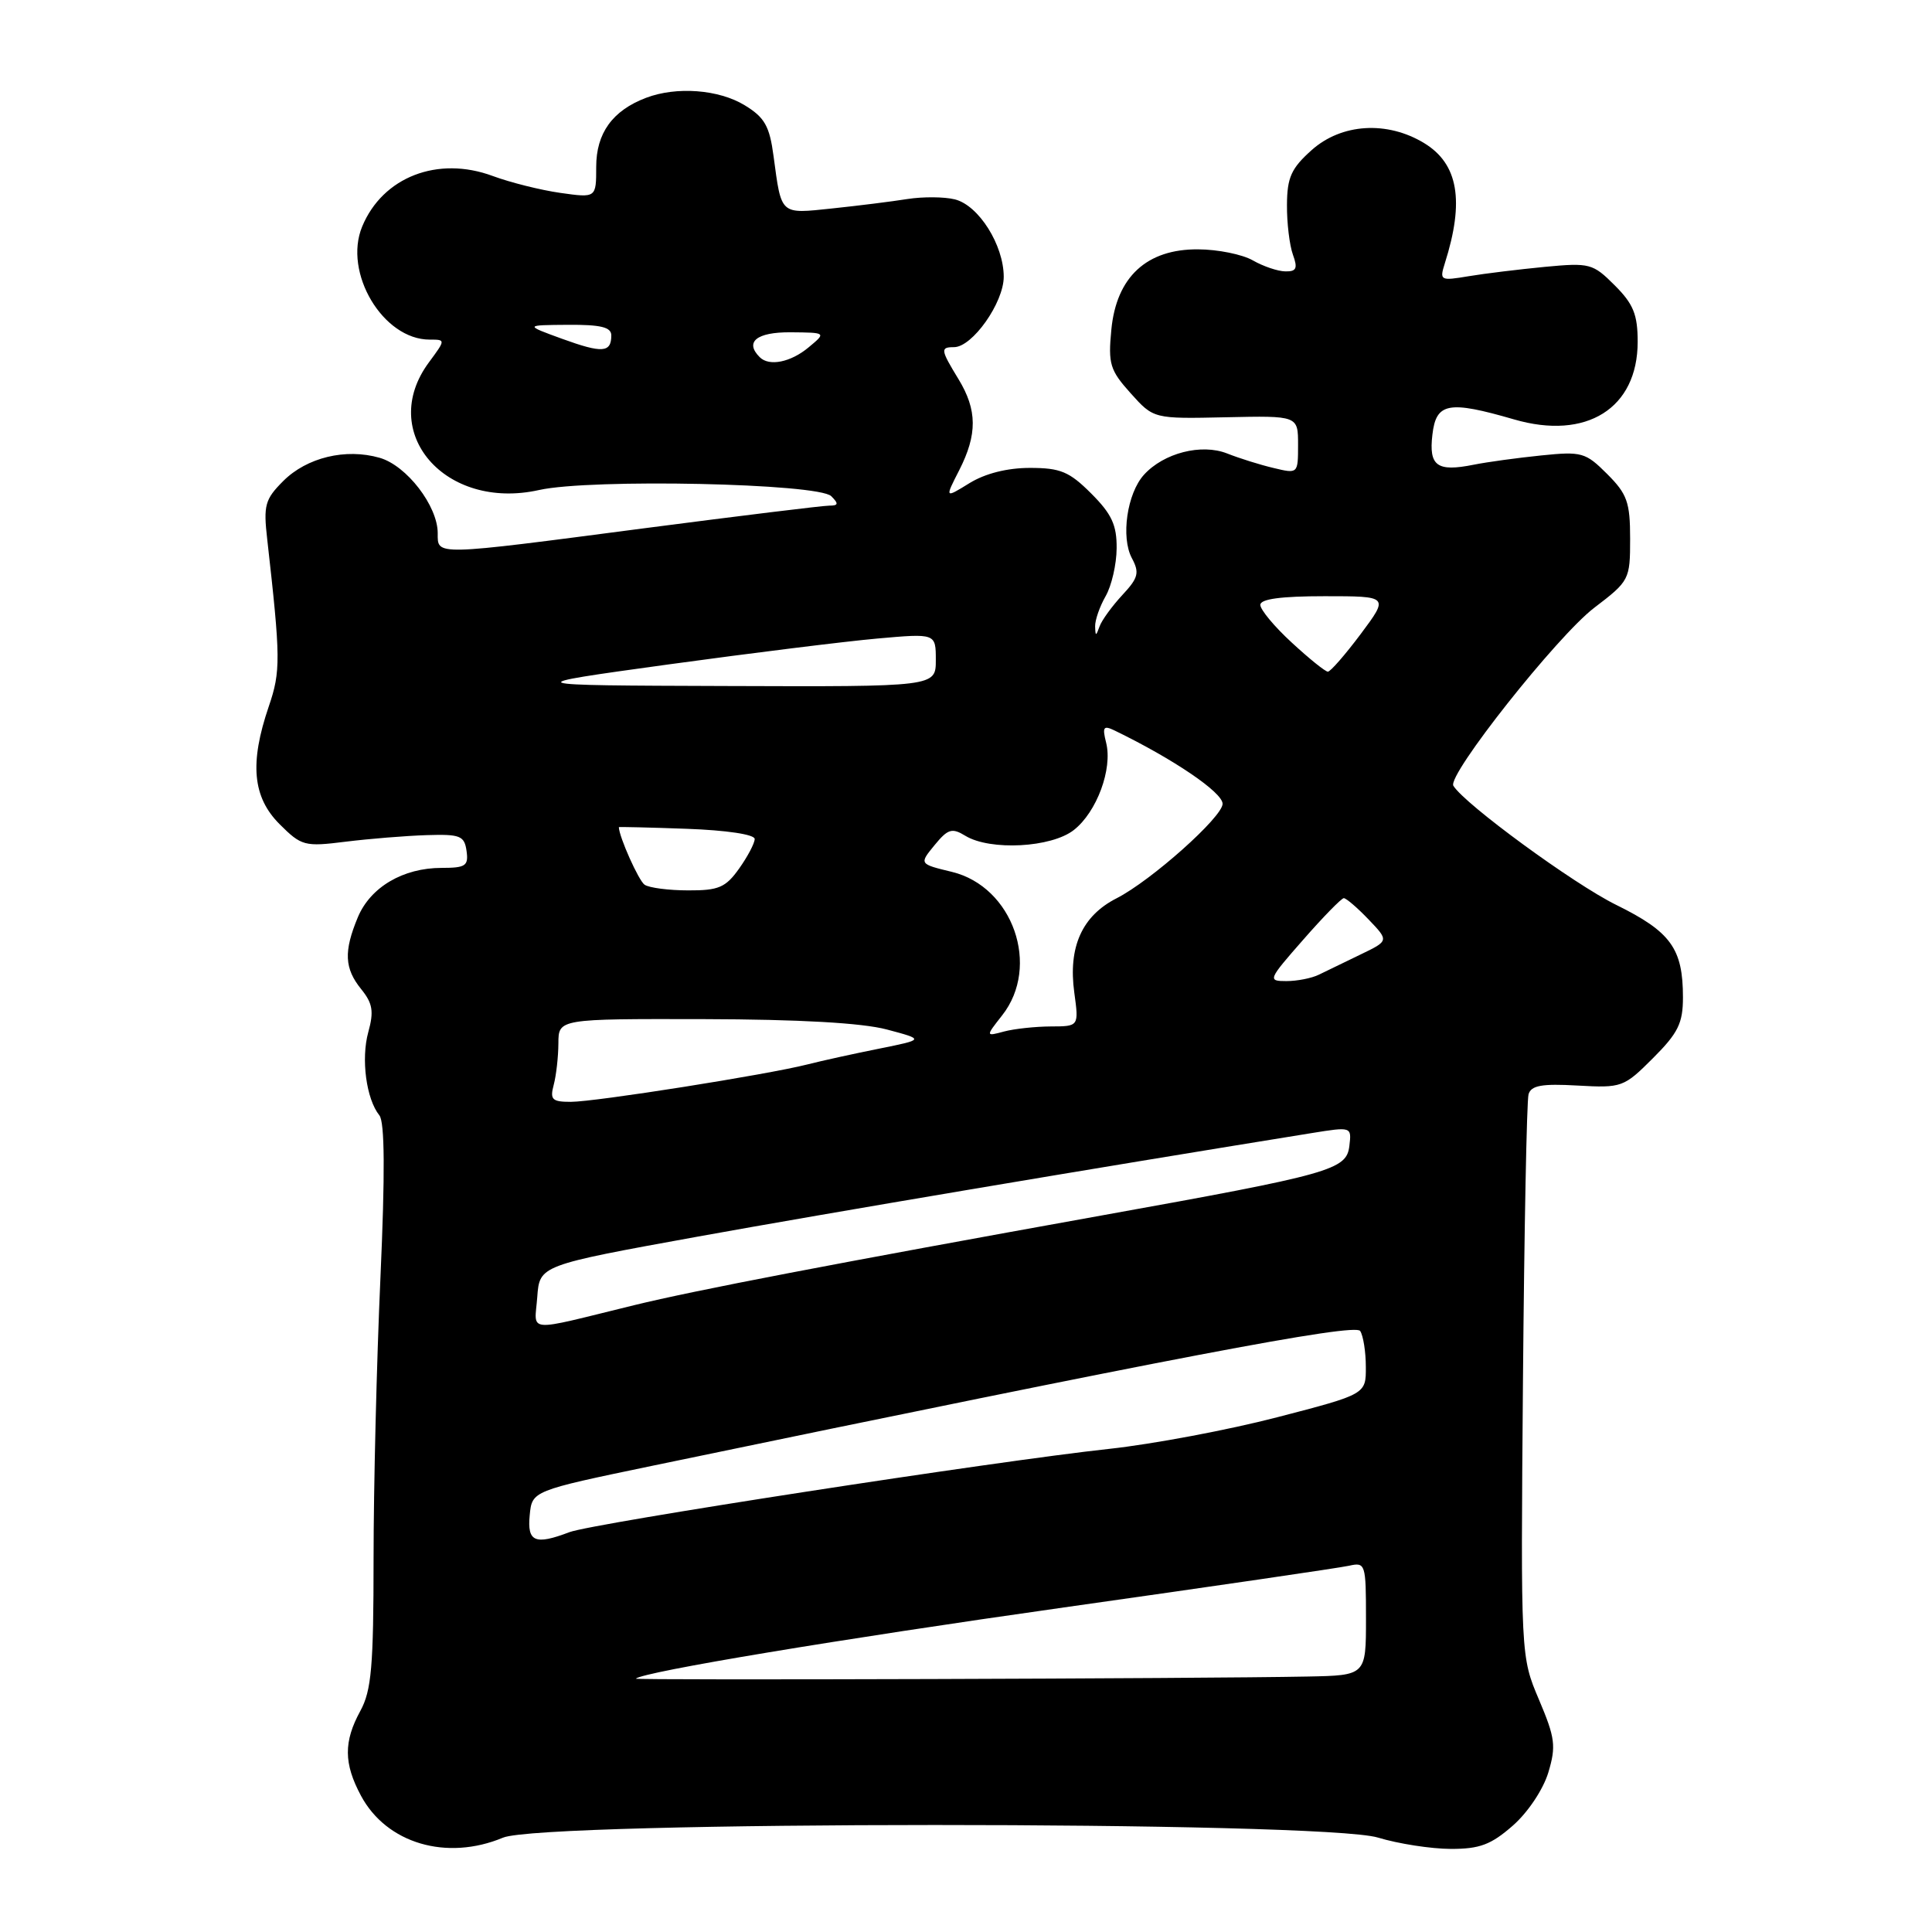 <?xml version="1.0" encoding="UTF-8" standalone="no"?>
<!DOCTYPE svg PUBLIC "-//W3C//DTD SVG 1.1//EN" "http://www.w3.org/Graphics/SVG/1.1/DTD/svg11.dtd" >
<svg xmlns="http://www.w3.org/2000/svg" xmlns:xlink="http://www.w3.org/1999/xlink" version="1.1" viewBox="0 0 256 256">
 <g >
 <path fill="currentColor"
d=" M 66.65 243.50 C 71.98 241.27 175.26 241.26 182.59 243.49 C 185.29 244.31 189.62 244.98 192.22 244.99 C 196.07 245.00 197.57 244.43 200.45 241.91 C 202.46 240.15 204.48 237.11 205.16 234.87 C 206.21 231.37 206.07 230.28 203.92 225.21 C 201.50 219.50 201.50 219.50 201.80 183.00 C 201.97 162.93 202.30 145.82 202.54 145.00 C 202.88 143.83 204.30 143.57 209.01 143.84 C 214.90 144.17 215.16 144.08 219.03 140.21 C 222.36 136.88 223.00 135.58 223.00 132.16 C 223.00 125.69 221.40 123.47 214.15 119.90 C 208.54 117.14 194.09 106.57 192.58 104.12 C 191.72 102.74 206.35 84.26 211.25 80.53 C 215.91 76.98 216.00 76.80 216.00 71.38 C 216.00 66.55 215.61 65.46 212.96 62.81 C 210.09 59.94 209.59 59.80 204.21 60.35 C 201.07 60.67 197.04 61.22 195.26 61.58 C 190.41 62.55 189.31 61.75 189.80 57.60 C 190.29 53.35 191.92 53.05 200.61 55.57 C 210.21 58.37 217.00 54.11 217.00 45.29 C 217.00 41.67 216.43 40.28 213.96 37.81 C 211.06 34.91 210.65 34.80 204.71 35.36 C 201.30 35.69 196.75 36.24 194.60 36.60 C 190.84 37.23 190.73 37.17 191.45 34.88 C 194.07 26.63 193.23 21.72 188.72 18.97 C 183.81 15.98 177.76 16.35 173.80 19.89 C 171.10 22.30 170.55 23.51 170.53 27.14 C 170.51 29.54 170.87 32.51 171.32 33.75 C 171.98 35.56 171.78 35.99 170.32 35.96 C 169.32 35.95 167.38 35.29 166.00 34.50 C 164.62 33.71 161.37 33.05 158.77 33.04 C 151.95 32.98 147.93 36.70 147.26 43.67 C 146.82 48.22 147.07 49.05 149.82 52.11 C 152.86 55.50 152.86 55.50 162.43 55.29 C 172.00 55.08 172.00 55.08 172.00 58.94 C 172.00 62.78 171.99 62.79 168.75 62.01 C 166.96 61.59 164.20 60.72 162.61 60.09 C 159.20 58.74 154.20 60.02 151.58 62.91 C 149.34 65.38 148.50 71.20 149.98 73.96 C 151.01 75.89 150.84 76.57 148.71 78.85 C 147.36 80.31 146.00 82.17 145.70 83.00 C 145.22 84.33 145.15 84.33 145.11 83.00 C 145.09 82.17 145.71 80.38 146.50 79.00 C 147.29 77.62 147.95 74.77 147.96 72.65 C 147.99 69.58 147.31 68.11 144.60 65.40 C 141.69 62.49 140.52 62.00 136.47 62.00 C 133.46 62.00 130.54 62.74 128.46 64.02 C 125.19 66.04 125.19 66.04 127.10 62.31 C 129.52 57.55 129.50 54.33 127.00 50.23 C 124.62 46.33 124.58 46.00 126.41 46.00 C 128.84 46.00 133.00 40.11 133.00 36.67 C 132.99 32.46 129.68 27.21 126.53 26.42 C 125.13 26.07 122.31 26.05 120.25 26.37 C 118.19 26.70 113.70 27.26 110.27 27.62 C 103.31 28.35 103.56 28.57 102.50 20.69 C 101.97 16.70 101.32 15.56 98.68 13.95 C 95.24 11.85 89.64 11.43 85.61 12.96 C 81.16 14.65 79.00 17.64 79.00 22.11 C 79.00 26.23 79.00 26.23 74.25 25.56 C 71.64 25.19 67.61 24.18 65.29 23.32 C 58.01 20.62 50.71 23.45 47.99 30.02 C 45.46 36.13 50.75 45.00 56.93 45.00 C 59.06 45.00 59.06 45.00 56.83 48.02 C 49.98 57.28 58.97 67.71 71.43 64.93 C 78.30 63.40 108.44 64.04 110.15 65.75 C 111.15 66.75 111.09 67.00 109.88 67.00 C 109.04 67.00 98.04 68.35 85.43 69.99 C 57.31 73.67 58.00 73.65 58.00 70.65 C 58.00 67.04 53.88 61.68 50.30 60.66 C 45.81 59.37 40.66 60.61 37.53 63.74 C 35.11 66.16 34.89 66.95 35.41 71.47 C 37.19 87.25 37.21 88.94 35.61 93.62 C 33.05 101.13 33.47 105.62 37.04 109.20 C 39.95 112.10 40.35 112.21 45.79 111.53 C 48.93 111.14 53.75 110.75 56.50 110.66 C 60.98 110.52 61.53 110.73 61.82 112.75 C 62.10 114.73 61.70 115.00 58.52 115.00 C 53.41 115.00 49.09 117.55 47.42 121.53 C 45.53 126.07 45.63 128.32 47.87 131.08 C 49.38 132.95 49.56 134.02 48.80 136.76 C 47.82 140.32 48.53 145.63 50.27 147.79 C 50.98 148.67 51.03 155.47 50.41 169.29 C 49.91 180.41 49.50 197.15 49.50 206.50 C 49.50 220.80 49.22 224.01 47.75 226.70 C 45.52 230.78 45.54 233.67 47.83 237.94 C 51.22 244.27 59.18 246.62 66.65 243.50 Z  M 84.25 222.43 C 85.24 221.52 111.17 217.21 141.00 212.99 C 160.53 210.23 177.51 207.75 178.75 207.47 C 180.93 206.98 181.00 207.20 181.00 214.48 C 181.00 222.00 181.00 222.00 173.25 222.15 C 159.38 222.43 84.00 222.66 84.25 222.43 Z  M 70.19 200.77 C 70.50 197.54 70.50 197.54 86.50 194.21 C 154.89 179.99 179.55 175.29 180.23 176.36 C 180.64 176.99 180.98 179.13 180.98 181.12 C 181.00 184.74 181.00 184.74 169.25 187.79 C 162.79 189.47 152.78 191.35 147.00 191.98 C 132.03 193.59 78.52 201.85 75.45 203.02 C 70.88 204.76 69.84 204.31 70.19 200.77 Z  M 71.19 171.86 C 71.50 167.66 71.50 167.66 92.50 163.85 C 109.69 160.74 144.49 154.87 173.80 150.14 C 179.09 149.29 179.10 149.29 178.80 151.83 C 178.42 155.02 176.47 155.57 146.00 161.05 C 110.45 167.45 92.09 170.97 84.00 172.95 C 69.36 176.53 70.84 176.66 71.19 171.86 Z  M 73.37 143.75 C 73.70 142.51 73.98 140.04 73.99 138.25 C 74.00 135.00 74.00 135.00 93.25 135.04 C 105.91 135.07 114.21 135.54 117.50 136.41 C 122.50 137.74 122.50 137.74 116.50 138.95 C 113.20 139.61 108.92 140.55 107.00 141.04 C 101.66 142.40 78.88 146.00 75.63 146.00 C 73.15 146.00 72.85 145.70 73.37 143.75 Z  M 132.79 134.54 C 137.91 128.03 134.22 117.50 126.14 115.53 C 121.79 114.48 121.79 114.48 123.83 111.99 C 125.60 109.83 126.14 109.66 127.92 110.75 C 131.21 112.75 139.32 112.32 142.29 109.98 C 145.33 107.60 147.44 101.89 146.57 98.42 C 146.04 96.31 146.21 96.08 147.72 96.81 C 155.53 100.60 162.00 105.00 162.00 106.51 C 162.00 108.25 152.54 116.69 147.95 119.03 C 143.37 121.36 141.52 125.49 142.35 131.53 C 142.96 136.00 142.96 136.00 139.23 136.01 C 137.18 136.02 134.39 136.32 133.04 136.68 C 130.59 137.34 130.59 137.34 132.79 134.54 Z  M 172.69 124.51 C 175.33 121.49 177.75 119.02 178.06 119.01 C 178.37 119.01 179.85 120.27 181.34 121.83 C 184.05 124.66 184.05 124.66 180.27 126.48 C 178.20 127.48 175.72 128.68 174.76 129.15 C 173.81 129.62 171.87 130.00 170.45 130.00 C 167.95 130.00 168.02 129.83 172.69 124.51 Z  M 85.41 117.23 C 84.63 116.70 82.03 110.89 82.00 109.60 C 82.00 109.55 86.05 109.64 91.00 109.82 C 96.27 110.01 100.00 110.57 100.00 111.17 C 100.00 111.73 99.07 113.50 97.93 115.10 C 96.15 117.60 95.22 118.00 91.18 117.98 C 88.61 117.98 86.01 117.64 85.41 117.23 Z  M 88.50 88.05 C 99.50 86.54 111.99 84.99 116.25 84.61 C 124.00 83.92 124.00 83.92 124.00 87.46 C 124.00 91.00 124.00 91.00 96.25 90.90 C 68.50 90.81 68.50 90.81 88.50 88.05 Z  M 171.17 85.15 C 168.87 83.04 167.00 80.79 167.00 80.15 C 167.00 79.37 169.75 79.00 175.52 79.00 C 184.04 79.00 184.04 79.00 180.31 84.00 C 178.25 86.75 176.29 89.00 175.95 89.00 C 175.61 89.00 173.46 87.27 171.17 85.15 Z  M 100.67 47.33 C 98.64 45.31 100.25 44.00 104.75 44.03 C 109.50 44.07 109.50 44.07 107.14 46.03 C 104.77 48.01 101.91 48.58 100.67 47.33 Z  M 74.50 44.90 C 69.50 43.08 69.50 43.08 75.25 43.04 C 79.61 43.01 81.00 43.35 81.00 44.44 C 81.00 46.74 79.82 46.83 74.50 44.90 Z "/>
</g>
</svg>